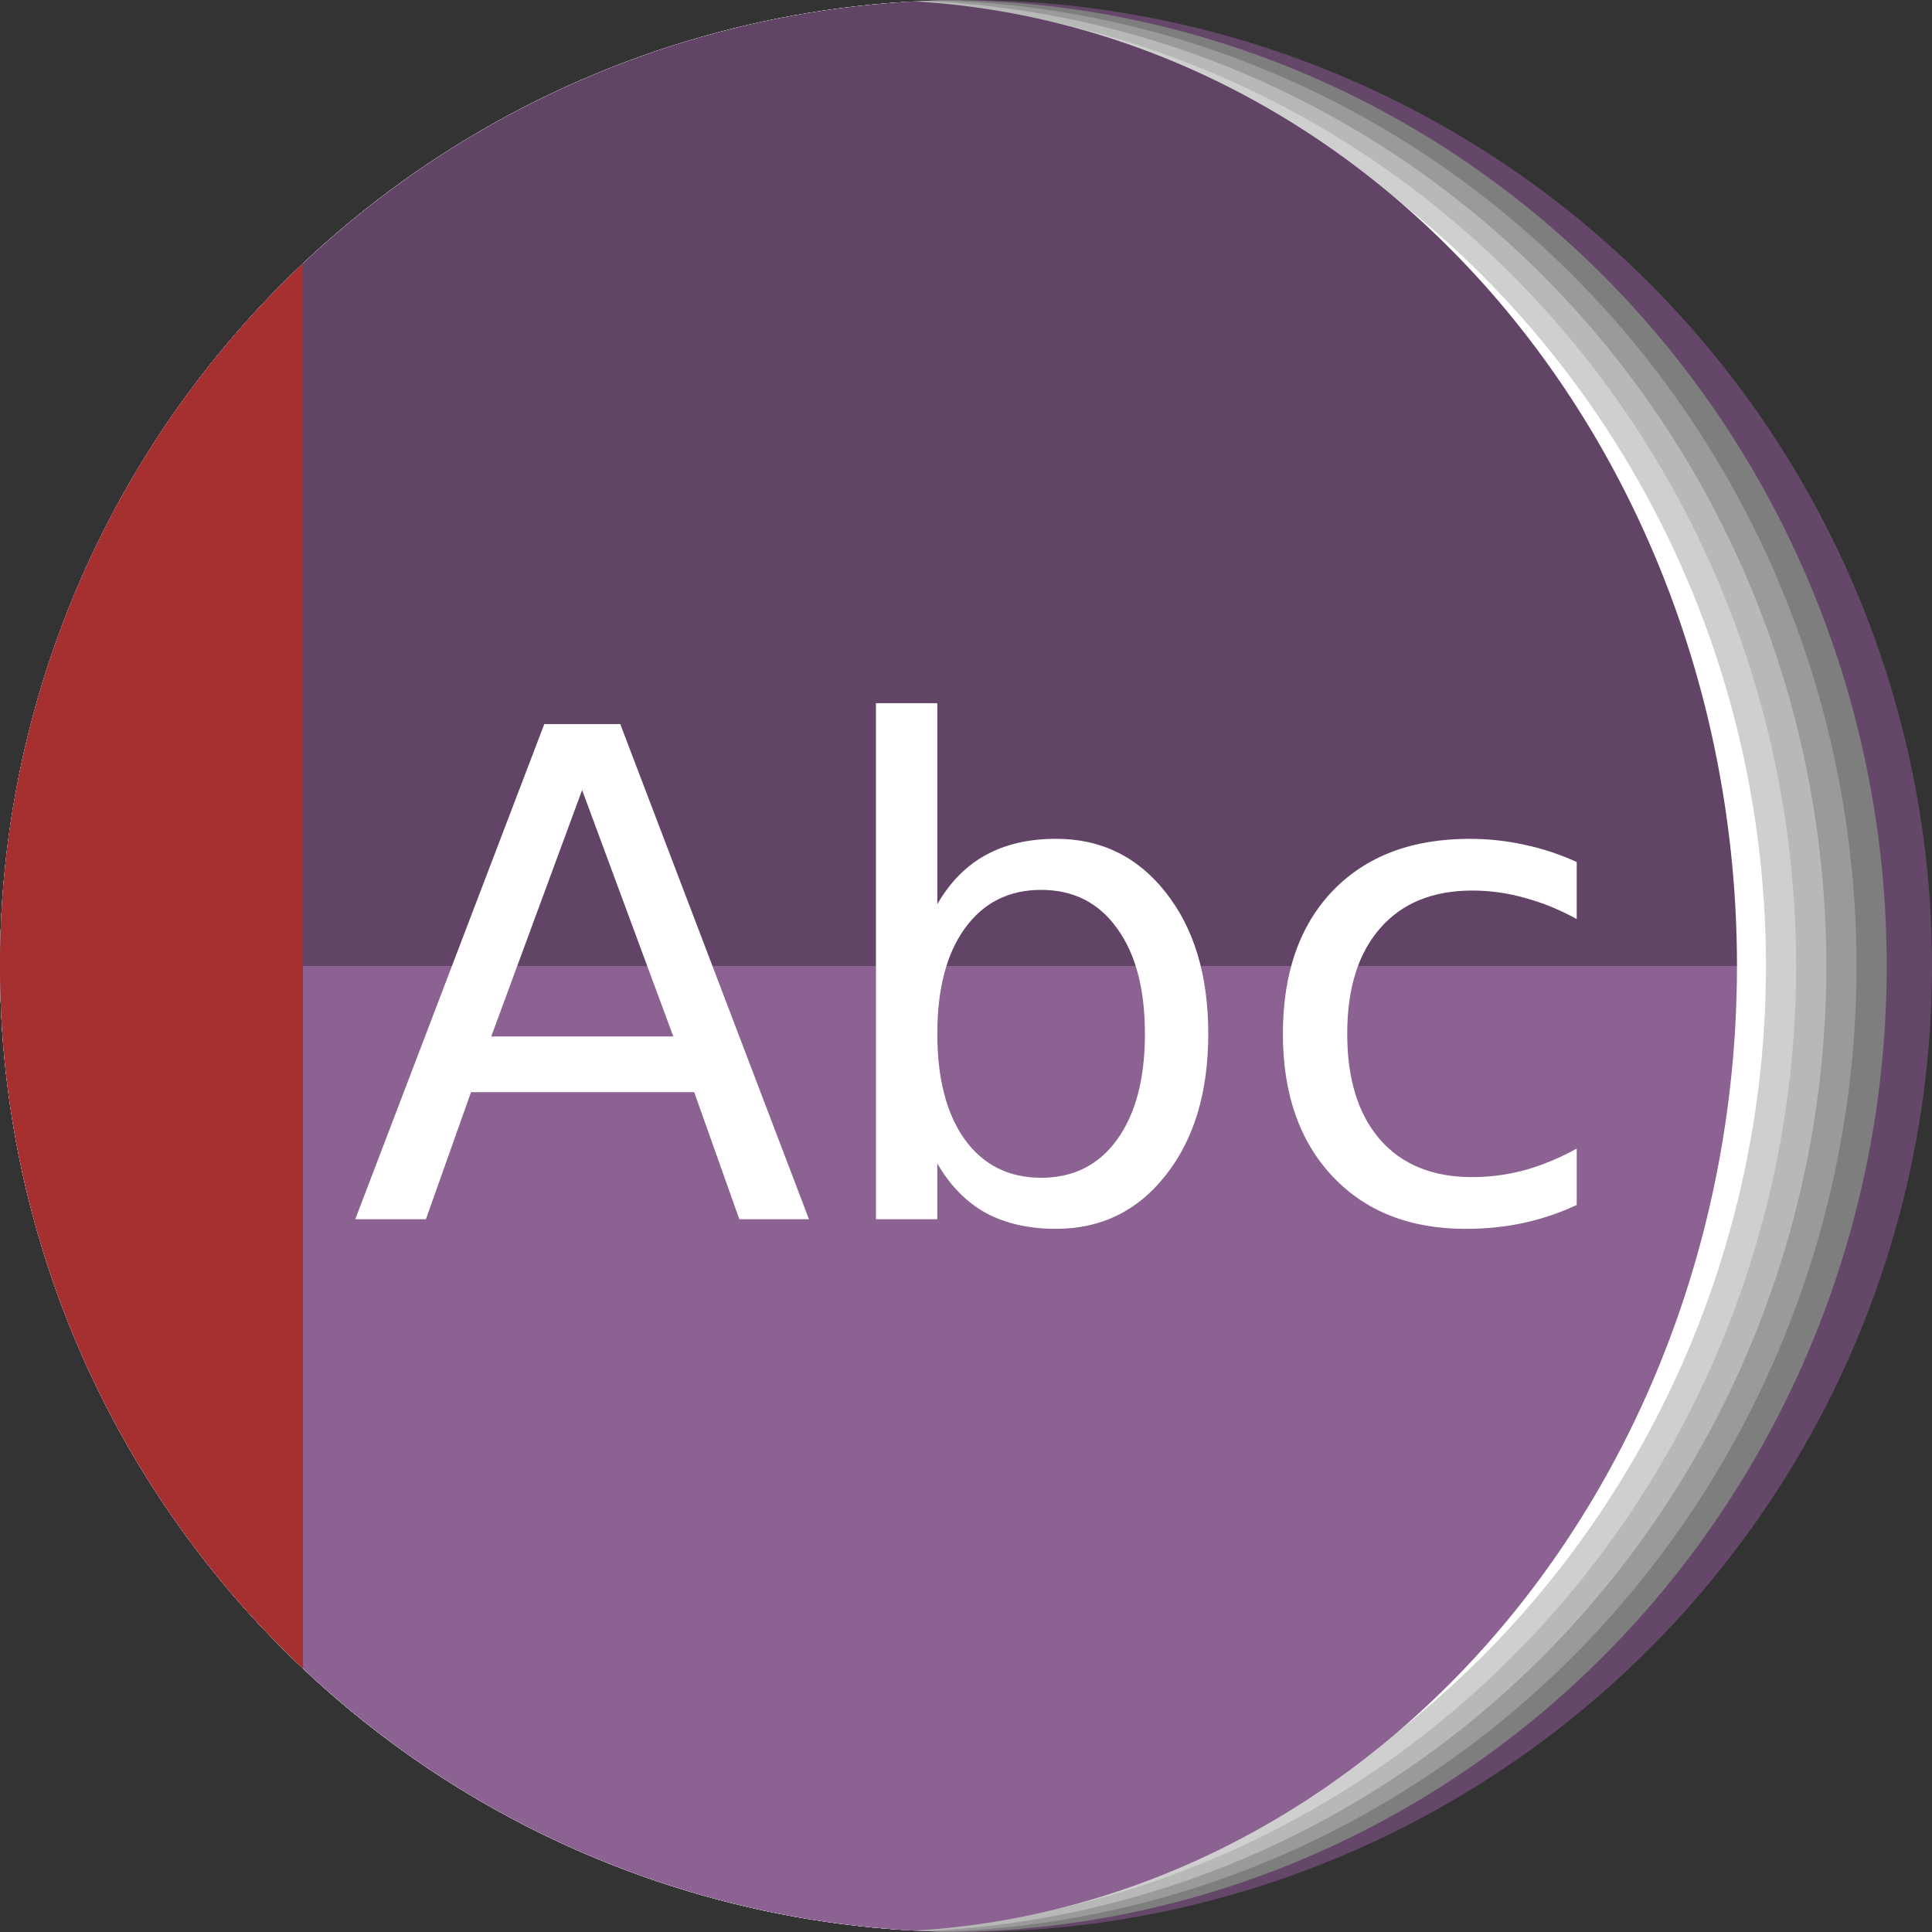 <?xml version="1.0" encoding="UTF-8" standalone="no"?>
<!-- Created with Inkscape (http://www.inkscape.org/) -->

<svg
   xmlns:dc="http://purl.org/dc/elements/1.1/"
   xmlns:cc="http://creativecommons.org/ns#"
   xmlns:rdf="http://www.w3.org/1999/02/22-rdf-syntax-ns#"
   xmlns:svg="http://www.w3.org/2000/svg"
   xmlns="http://www.w3.org/2000/svg"
   xmlns:sodipodi="http://sodipodi.sourceforge.net/DTD/sodipodi-0.dtd"
   xmlns:inkscape="http://www.inkscape.org/namespaces/inkscape"
   width="256"
   height="256"
   viewBox="0 0 256 256"
   id="svg4149"
   version="1.1"
   inkscape:version="0.92.3 (2405546, 2018-03-11)"
   sodipodi:docname="accessories-dictionary.svg">
  <rect x="0" y="0" width="256" height="256" fill="#333333" stroke="none"/>
  <sodipodi:namedview
     id="base"
     pagecolor="#ffffff"
     bordercolor="#666666"
     borderopacity="1.0"
     inkscape:pageopacity="0.0"
     inkscape:pageshadow="2"
     inkscape:zoom="3.3124992"
     inkscape:cx="128"
     inkscape:cy="128.00001"
     inkscape:document-units="px"
     inkscape:current-layer="layer1"
     showgrid="false"
     units="px"
     inkscape:window-width="1920"
     inkscape:window-height="1048"
     inkscape:window-x="0"
     inkscape:window-y="0"
     inkscape:window-maximized="1" />
  <defs
     id="defs4151">
    <clipPath
       id="clipPath4863"
       clipPathUnits="userSpaceOnUse">
      <circle
         r="77.263"
         cy="924.362"
         cx="128"
         id="circle4865"
         style="fill:#e9e9e9;fill-opacity:1;stroke:none;stroke-width:20;stroke-miterlimit:4;stroke-dasharray:none;stroke-opacity:1" />
    </clipPath>
    <clipPath
       clipPathUnits="userSpaceOnUse"
       id="clipPath4227">
      <circle
         r="77.263"
         cy="924.362"
         cx="128"
         id="circle4229"
         style="fill:#e9e9e9;fill-opacity:1;stroke:none;stroke-width:20;stroke-miterlimit:4;stroke-dasharray:none;stroke-opacity:1" />
    </clipPath>
    <clipPath
       id="clipPath5242"
       clipPathUnits="userSpaceOnUse">
      <circle
         r="53.297"
         cy="27.298"
         cx="-91.569"
         id="circle5244"
         style="fill:#294172;fill-opacity:1;stroke:none;stroke-width:20;stroke-miterlimit:4;stroke-dasharray:none;stroke-opacity:1" />
    </clipPath>
    <clipPath
       clipPathUnits="userSpaceOnUse"
       id="clipPath4435">
      <circle
         r="128"
         cy="924.802"
         cx="128"
         id="circle4437"
         style="fill:#597cc3;fill-opacity:1;stroke:none;stroke-width:20;stroke-miterlimit:4;stroke-dasharray:none;stroke-opacity:1" />
    </clipPath>
    <clipPath
       id="clipPath4611"
       clipPathUnits="userSpaceOnUse">
      <circle
         r="92.307"
         cy="928.399"
         cx="128"
         id="circle4613"
         style="fill:#597cc3;fill-opacity:1;stroke:none;stroke-width:20;stroke-miterlimit:4;stroke-dasharray:none;stroke-opacity:1" />
    </clipPath>
    <clipPath
       id="clipPath4193"
       clipPathUnits="userSpaceOnUse">
      <circle
         r="128"
         cy="924.362"
         cx="128"
         id="circle4195"
         style="fill:#cbced2;fill-opacity:1;stroke:none;stroke-width:20;stroke-miterlimit:4;stroke-dasharray:none;stroke-opacity:1" />
    </clipPath>
    <clipPath
       id="clipPath4220"
       clipPathUnits="userSpaceOnUse">
      <ellipse
         style="fill:#573e39;fill-opacity:1;stroke:none;stroke-width:20;stroke-miterlimit:4;stroke-dasharray:none;stroke-opacity:1"
         id="ellipse4222"
         cx="115.078"
         cy="924.362"
         rx="115.078"
         ry="128"
         clip-path="url(#clipPath4193)" />
    </clipPath>
    <clipPath
       id="clipPath4167"
       clipPathUnits="userSpaceOnUse">
      <ellipse
         style="fill:#946a61;fill-opacity:1;stroke:none;stroke-width:20;stroke-miterlimit:4;stroke-dasharray:none;stroke-opacity:1"
         id="ellipse4169"
         cx="115.078"
         cy="924.362"
         rx="115.078"
         ry="128"
         clip-path="url(#clipPath4193)" />
    </clipPath>
    <clipPath
       clipPathUnits="userSpaceOnUse"
       id="clipPath1070">
      <circle
         r="128"
         cy="924.362"
         cx="128"
         id="circle1072"
         style="fill:#946a61;fill-opacity:1;stroke:none;stroke-width:20;stroke-miterlimit:4;stroke-dasharray:none;stroke-opacity:1" />
    </clipPath>
    <clipPath
       clipPathUnits="userSpaceOnUse"
       id="clipPath1195">
      <rect
         style="fill:#a63030;fill-opacity:1;stroke:none;stroke-width:4.957;stroke-miterlimit:4;stroke-dasharray:none;stroke-opacity:1"
         id="rect1197"
         width="41.778"
         height="197.817"
         x="0.078"
         y="824.235"
         clip-path="url(#clipPath4220)" />
    </clipPath>
    <clipPath
       clipPathUnits="userSpaceOnUse"
       id="clipPath1195-3">
      <rect
         style="fill:#a63030;fill-opacity:1;stroke:none;stroke-width:4.957;stroke-miterlimit:4;stroke-dasharray:none;stroke-opacity:1"
         id="rect1197-6"
         width="41.778"
         height="197.817"
         x="0.078"
         y="824.235"
         clip-path="url(#clipPath4220)" />
    </clipPath>
    <clipPath
       clipPathUnits="userSpaceOnUse"
       id="clipPath1464">
      <g
         clip-path="url(#clipPath1070)"
         id="g1572"
         style="font-style:normal;font-weight:normal;line-height:0%;font-family:sans-serif;letter-spacing:0px;word-spacing:0px;fill:#614466;fill-opacity:1;stroke:none;stroke-width:1px;stroke-linecap:butt;stroke-linejoin:miter;stroke-opacity:1"
         aria-label="Abc">
        <g
           style="fill:#614466;fill-opacity:1"
           transform="translate(0,796.362)"
           id="g1570">
          <g
             style="font-size:90px;line-height:1.25;fill:#614466;fill-opacity:1"
             id="g1566">
            <path
               style="fill:#614466;fill-opacity:1"
               d="M 116.068,93.174 V 161.553 L -25.353,302.974 v -68.379 z"
               id="path1466"
               inkscape:connector-curvature="0" />
            <path
               style="fill:#614466;fill-opacity:1"
               d="m 116.068,161.553 h 8.131 L -17.222,302.974 h -8.131 z"
               id="path1468"
               inkscape:connector-curvature="0" />
            <path
               style="fill:#614466;fill-opacity:1"
               d="m 124.199,161.553 v -7.383 L -17.222,295.591 v 7.383 z"
               id="path1470"
               inkscape:connector-curvature="0" />
            <path
               style="fill:#614466;fill-opacity:1"
               d="m 124.199,154.17 c 3.5,6.005 9.67,8.611 15.732,8.656 L -1.49,304.248 c -6.063,-0.045 -12.232,-2.651 -15.732,-8.656 z"
               id="path1472"
               inkscape:connector-curvature="0" />
            <path
               style="fill:#614466;fill-opacity:1"
               d="m 139.932,162.826 c 5.101,0 9.38,-1.729 12.837,-5.186 L 11.348,299.061 c -3.458,3.458 -7.736,5.186 -12.837,5.186 z"
               id="path1474"
               inkscape:connector-curvature="0" />
            <path
               style="fill:#614466;fill-opacity:1"
               d="m 152.769,157.64 c 0.593,-0.593 1.163,-1.238 1.708,-1.933 L 13.055,297.128 c -0.545,0.695 -1.114,1.339 -1.708,1.933 z"
               id="path1476"
               inkscape:connector-curvature="0" />
            <path
               style="fill:#614466;fill-opacity:1"
               d="m 154.477,155.707 c 3.75,-4.746 5.625,-10.986 5.625,-18.721 L 18.68,278.408 c 0,7.734 -1.875,13.975 -5.625,18.721 z"
               id="path1478"
               inkscape:connector-curvature="0" />
            <path
               style="fill:#614466;fill-opacity:1"
               d="m 160.102,136.986 c 0,-7.734 -1.875,-13.975 -5.625,-18.721 L 13.055,259.687 c 3.75,4.746 5.625,10.986 5.625,18.721 z"
               id="path1480"
               inkscape:connector-curvature="0" />
            <path
               style="fill:#614466;fill-opacity:1"
               d="m 154.477,118.266 c -3.721,-4.746 -8.568,-7.119 -14.545,-7.119 L -1.49,252.568 c 5.977,0 10.824,2.373 14.545,7.119 z"
               id="path1482"
               inkscape:connector-curvature="0" />
            <path
               style="fill:#614466;fill-opacity:1"
               d="m 139.932,111.146 c -3.604,0 -6.709,0.719 -9.316,2.154 L -10.806,254.722 c 2.607,-1.436 5.713,-2.154 9.316,-2.154 z"
               id="path1484"
               inkscape:connector-curvature="0" />
            <path
               style="fill:#614466;fill-opacity:1"
               d="m 130.615,113.301 c -1.235,0.674 -2.37,1.523 -3.403,2.546 L -14.209,257.268 c 1.034,-1.024 2.168,-1.872 3.403,-2.546 z"
               id="path1486"
               inkscape:connector-curvature="0" />
            <path
               style="fill:#614466;fill-opacity:1"
               d="m 127.212,115.847 c -1.123,1.113 -2.128,2.432 -3.013,3.958 L -17.222,261.226 c 0.885,-1.526 1.889,-2.845 3.013,-3.958 z"
               id="path1488"
               inkscape:connector-curvature="0" />
            <path
               style="fill:#614466;fill-opacity:1"
               d="M 124.199,119.805 V 93.174 L -17.222,234.595 v 26.631 z"
               id="path1490"
               inkscape:connector-curvature="0" />
            <path
               style="fill:#614466;fill-opacity:1"
               d="M 72.123,95.941 47.074,161.553 -94.347,302.974 -69.298,237.363 Z"
               id="path1492"
               inkscape:connector-curvature="0" />
            <path
               style="fill:#614466;fill-opacity:1"
               d="m 47.074,161.553 h 9.361 L -84.986,302.974 h -9.361 z"
               id="path1494"
               inkscape:connector-curvature="0" />
            <path
               style="fill:#614466;fill-opacity:1"
               d="m 56.436,161.553 5.977,-16.832 -141.421,141.421 -5.977,16.832 z"
               id="path1496"
               inkscape:connector-curvature="0" />
            <path
               style="fill:#614466;fill-opacity:1"
               d="M 62.412,144.721 H 91.986 L -49.435,286.142 h -29.574 z"
               id="path1498"
               inkscape:connector-curvature="0" />
            <path
               style="fill:#614466;fill-opacity:1"
               d="m 91.986,144.721 5.977,16.832 -141.421,141.421 -5.977,-16.832 z"
               id="path1500"
               inkscape:connector-curvature="0" />
            <path
               style="fill:#614466;fill-opacity:1"
               d="m 97.963,161.553 h 9.229 L -34.23,302.974 h -9.229 z"
               id="path1502"
               inkscape:connector-curvature="0" />
            <path
               style="fill:#614466;fill-opacity:1"
               d="M 107.191,161.553 82.188,95.941 -59.234,237.363 l 25.004,65.611 z"
               id="path1504"
               inkscape:connector-curvature="0" />
            <path
               style="fill:#614466;fill-opacity:1"
               d="M 77.133,104.688 89.219,137.338 -52.203,278.759 -64.289,246.109 Z"
               id="path1506"
               inkscape:connector-curvature="0" />
            <path
               style="fill:#614466;fill-opacity:1"
               d="M 89.219,137.338 H 65.092 L -76.33,278.759 h 24.127 z"
               id="path1508"
               inkscape:connector-curvature="0" />
            <path
               style="fill:#614466;fill-opacity:1"
               d="m 194.73,111.146 c -7.504,0 -13.453,2.199 -17.849,6.595 L 35.46,259.163 c 4.396,-4.396 10.345,-6.595 17.849,-6.595 z"
               id="path1510"
               inkscape:connector-curvature="0" />
            <path
               style="fill:#614466;fill-opacity:1"
               d="m 176.882,117.741 c -0.101,0.101 -0.201,0.203 -0.3,0.306 L 35.161,259.468 c 0.099,-0.103 0.199,-0.205 0.3,-0.306 z"
               id="path1512"
               inkscape:connector-curvature="0" />
            <path
               style="fill:#614466;fill-opacity:1"
               d="m 176.582,118.047 c -4.395,4.6 -6.592,10.912 -6.592,18.939 L 28.569,278.408 c 0,-8.027 2.197,-14.34 6.592,-18.939 z"
               id="path1514"
               inkscape:connector-curvature="0" />
            <path
               style="fill:#614466;fill-opacity:1"
               d="m 169.99,136.986 c 0.891,16.043 9.46,25.662 24.213,25.84 L 52.782,304.248 c -14.753,-0.178 -23.322,-9.796 -24.213,-25.84 z"
               id="path1516"
               inkscape:connector-curvature="0" />
            <path
               style="fill:#614466;fill-opacity:1"
               d="m 194.203,162.826 c 2.725,0 5.289,-0.264 7.691,-0.791 L 60.473,303.457 c -2.402,0.527 -4.967,0.791 -7.691,0.791 z"
               id="path1518"
               inkscape:connector-curvature="0" />
            <path
               style="fill:#614466;fill-opacity:1"
               d="m 201.895,162.035 c 2.432,-0.527 4.775,-1.318 7.031,-2.373 L 67.504,301.083 c -2.256,1.055 -4.6,1.846 -7.031,2.373 z"
               id="path1520"
               inkscape:connector-curvature="0" />
            <path
               style="fill:#614466;fill-opacity:1"
               d="m 208.926,159.662 v -7.471 L 67.504,293.613 v 7.471 z"
               id="path1522"
               inkscape:connector-curvature="0" />
            <path
               style="fill:#614466;fill-opacity:1"
               d="m 208.926,152.191 c -2.285,1.26 -4.586,2.213 -6.9,2.857 L 60.604,296.47 c 2.314,-0.645 4.615,-1.598 6.9,-2.857 z"
               id="path1524"
               inkscape:connector-curvature="0" />
            <path
               style="fill:#614466;fill-opacity:1"
               d="m 202.025,155.049 c -2.285,0.615 -4.6,0.922 -6.943,0.922 L 53.661,297.392 c 2.344,0 4.658,-0.307 6.943,-0.922 z"
               id="path1526"
               inkscape:connector-curvature="0" />
            <path
               style="fill:#614466;fill-opacity:1"
               d="m 195.082,155.971 c -5.244,0 -9.316,-1.654 -12.217,-4.965 L 41.444,292.427 c 2.9,3.311 6.973,4.965 12.217,4.965 z"
               id="path1528"
               inkscape:connector-curvature="0" />
            <path
               style="fill:#614466;fill-opacity:1"
               d="m 182.865,151.006 c -2.9,-3.34 -4.35,-8.014 -4.35,-14.02 L 37.094,278.408 c 0,6.006 1.449,10.68 4.35,14.02 z"
               id="path1530"
               inkscape:connector-curvature="0" />
            <path
               style="fill:#614466;fill-opacity:1"
               d="m 178.516,136.986 c 10e-6,-6.006 1.449,-10.664 4.35,-13.975 L 41.444,264.433 c -2.9,3.311 -4.35,7.969 -4.35,13.975 z"
               id="path1532"
               inkscape:connector-curvature="0" />
            <path
               style="fill:#614466;fill-opacity:1"
               d="m 182.865,123.012 c 0.224,-0.258 0.456,-0.506 0.694,-0.745 L 42.138,263.688 c -0.238,0.238 -0.47,0.487 -0.694,0.745 z"
               id="path1534"
               inkscape:connector-curvature="0" />
            <path
               style="fill:#614466;fill-opacity:1"
               d="m 183.559,122.267 c 2.843,-2.843 6.684,-4.265 11.523,-4.265 L 53.661,259.423 c -4.839,0 -8.68,1.422 -11.523,4.265 z"
               id="path1536"
               inkscape:connector-curvature="0" />
            <path
               style="fill:#614466;fill-opacity:1"
               d="m 195.082,118.002 c 2.344,0 4.658,0.322 6.943,0.967 L 60.604,260.39 c -2.285,-0.645 -4.6,-0.967 -6.943,-0.967 z"
               id="path1538"
               inkscape:connector-curvature="0" />
            <path
               style="fill:#614466;fill-opacity:1"
               d="m 202.025,118.969 c 2.314,0.615 4.615,1.553 6.9,2.812 L 67.504,263.203 c -2.285,-1.26 -4.586,-2.197 -6.9,-2.812 z"
               id="path1540"
               inkscape:connector-curvature="0" />
            <path
               style="fill:#614466;fill-opacity:1"
               d="m 208.926,121.781 v -7.559 L 67.504,255.644 v 7.559 z"
               id="path1542"
               inkscape:connector-curvature="0" />
            <path
               style="fill:#614466;fill-opacity:1"
               d="m 208.926,114.223 c -2.227,-1.025 -4.527,-1.787 -6.9,-2.285 L 60.604,253.359 c 2.373,0.498 4.674,1.26 6.9,2.285 z"
               id="path1544"
               inkscape:connector-curvature="0" />
            <path
               style="fill:#614466;fill-opacity:1"
               d="m 202.025,111.938 c -2.373,-0.527 -4.805,-0.791 -7.295,-0.791 L 53.309,252.568 c 2.49,0 4.922,0.264 7.295,0.791 z"
               id="path1546"
               inkscape:connector-curvature="0" />
            <path
               style="fill:#614466;fill-opacity:1"
               d="m 148.018,123.012 c 2.461,3.369 3.691,8.027 3.691,13.975 L 10.288,278.408 c 0,-5.947 -1.23,-10.605 -3.691,-13.975 z"
               id="path1548"
               inkscape:connector-curvature="0" />
            <path
               style="fill:#614466;fill-opacity:1"
               d="m 151.709,136.986 c 0,5.947 -1.23,10.621 -3.691,14.02 L 6.596,292.427 c 2.461,-3.398 3.691,-8.072 3.691,-14.02 z"
               id="path1550"
               inkscape:connector-curvature="0" />
            <path
               style="fill:#614466;fill-opacity:1"
               d="m 148.018,151.006 c -0.437,0.605 -0.904,1.156 -1.4,1.653 L 5.196,294.08 c 0.497,-0.497 0.963,-1.047 1.4,-1.653 z"
               id="path1552"
               inkscape:connector-curvature="0" />
            <path
               style="fill:#614466;fill-opacity:1"
               d="m 146.617,152.659 c -2.267,2.267 -5.156,3.4 -8.664,3.4 L -3.468,297.48 c 3.509,0 6.397,-1.133 8.664,-3.4 z"
               id="path1554"
               inkscape:connector-curvature="0" />
            <path
               style="fill:#614466;fill-opacity:1"
               d="m 137.953,156.059 c -4.277,0 -7.646,-1.684 -10.107,-5.053 L -13.576,292.427 c 2.461,3.369 5.83,5.053 10.107,5.053 z"
               id="path1556"
               inkscape:connector-curvature="0" />
            <path
               style="fill:#614466;fill-opacity:1"
               d="m 127.846,151.006 c -2.432,-3.398 -3.646,-8.072 -3.646,-14.02 L -17.222,278.408 c 0,5.947 1.215,10.621 3.646,14.02 z"
               id="path1558"
               inkscape:connector-curvature="0" />
            <path
               style="fill:#614466;fill-opacity:1"
               d="m 124.199,136.986 c 0,-5.947 1.215,-10.605 3.646,-13.975 L -13.576,264.433 c -2.432,3.369 -3.646,8.027 -3.646,13.975 z"
               id="path1560"
               inkscape:connector-curvature="0" />
            <path
               style="fill:#614466;fill-opacity:1"
               d="m 127.846,123.012 c 0.3,-0.368 0.613,-0.714 0.938,-1.039 L -12.637,263.394 c -0.325,0.325 -0.638,0.671 -0.938,1.039 z"
               id="path1562"
               inkscape:connector-curvature="0" />
            <path
               style="fill:#614466;fill-opacity:1"
               d="m 128.784,121.973 c 5.7,-5.7 14.928,-4.78 19.234,1.039 L 6.596,264.433 C 2.29,258.614 -6.937,257.694 -12.637,263.394 Z"
               id="path1564"
               inkscape:connector-curvature="0" />
          </g>
          <path
             style="font-size:90px;line-height:1.25;fill:#614466;fill-opacity:1"
             d="m 116.068,93.174 v 68.379 h 8.131 v -7.383 c 3.5,6.005 9.67,8.611 15.732,8.656 5.977,0 10.824,-2.373 14.545,-7.119 3.75,-4.746 5.625,-10.986 5.625,-18.721 0,-7.734 -1.875,-13.975 -5.625,-18.721 -3.721,-4.746 -8.568,-7.119 -14.545,-7.119 -3.604,0 -6.709,0.719 -9.316,2.154 -2.578,1.406 -4.717,3.574 -6.416,6.504 V 93.174 Z M 72.123,95.941 47.074,161.553 h 9.361 l 5.977,-16.832 h 29.574 l 5.977,16.832 h 9.229 L 82.188,95.941 Z m 5.01,8.746 12.086,32.65 H 65.092 Z m 117.598,6.459 c -7.676,0 -13.725,2.301 -18.148,6.9 -4.395,4.6 -6.592,10.912 -6.592,18.939 0.891,16.043 9.46,25.662 24.213,25.84 2.725,0 5.289,-0.264 7.691,-0.791 2.432,-0.527 4.775,-1.318 7.031,-2.373 v -7.471 c -2.285,1.26 -4.586,2.213 -6.9,2.857 -2.285,0.615 -4.6,0.922 -6.943,0.922 -5.244,0 -9.316,-1.654 -12.217,-4.965 -2.9,-3.34 -4.35,-8.014 -4.35,-14.02 10e-6,-6.006 1.449,-10.664 4.35,-13.975 2.9,-3.34 6.973,-5.01 12.217,-5.01 2.344,0 4.658,0.322 6.943,0.967 2.314,0.615 4.615,1.553 6.9,2.812 v -7.559 c -2.227,-1.025 -4.527,-1.787 -6.9,-2.285 -2.373,-0.527 -4.805,-0.791 -7.295,-0.791 z m -46.713,11.865 c 2.461,3.369 3.691,8.027 3.691,13.975 0,5.947 -1.23,10.621 -3.691,14.02 -2.432,3.369 -5.787,5.053 -10.064,5.053 -4.277,0 -7.646,-1.684 -10.107,-5.053 -2.432,-3.398 -3.646,-8.072 -3.646,-14.02 0,-5.947 1.215,-10.605 3.646,-13.975 5.571,-6.828 15.621,-6.15 20.172,0 z"
             id="path1568"
             inkscape:connector-curvature="0"
             sodipodi:nodetypes="ccccccscscccccccccccccccccscccccccscccsccccscscscscc" />
        </g>
      </g>
    </clipPath>
    <clipPath
       clipPathUnits="userSpaceOnUse"
       id="clipPath1685">
      <g
         clip-path="url(#clipPath1070)"
         id="g1793"
         style="font-style:normal;font-weight:normal;line-height:0%;font-family:sans-serif;letter-spacing:0px;word-spacing:0px;fill:#614466;fill-opacity:1;stroke:none;stroke-width:1px;stroke-linecap:butt;stroke-linejoin:miter;stroke-opacity:1"
         aria-label="Abc">
        <g
           style="fill:#614466;fill-opacity:1"
           transform="translate(0,796.362)"
           id="g1791">
          <g
             style="font-size:90px;line-height:1.25;fill:#614466;fill-opacity:1"
             id="g1787">
            <path
               style="fill:#614466;fill-opacity:1"
               d="M 116.068,93.174 V 161.553 L -25.353,302.974 v -68.379 z"
               id="path1687"
               inkscape:connector-curvature="0" />
            <path
               style="fill:#614466;fill-opacity:1"
               d="m 116.068,161.553 h 8.131 L -17.222,302.974 h -8.131 z"
               id="path1689"
               inkscape:connector-curvature="0" />
            <path
               style="fill:#614466;fill-opacity:1"
               d="m 124.199,161.553 v -7.383 L -17.222,295.591 v 7.383 z"
               id="path1691"
               inkscape:connector-curvature="0" />
            <path
               style="fill:#614466;fill-opacity:1"
               d="m 124.199,154.17 c 3.5,6.005 9.67,8.611 15.732,8.656 L -1.49,304.248 c -6.063,-0.045 -12.232,-2.651 -15.732,-8.656 z"
               id="path1693"
               inkscape:connector-curvature="0" />
            <path
               style="fill:#614466;fill-opacity:1"
               d="m 139.932,162.826 c 5.101,0 9.38,-1.729 12.837,-5.186 L 11.348,299.061 c -3.458,3.458 -7.736,5.186 -12.837,5.186 z"
               id="path1695"
               inkscape:connector-curvature="0" />
            <path
               style="fill:#614466;fill-opacity:1"
               d="m 152.769,157.64 c 0.593,-0.593 1.163,-1.238 1.708,-1.933 L 13.055,297.128 c -0.545,0.695 -1.114,1.339 -1.708,1.933 z"
               id="path1697"
               inkscape:connector-curvature="0" />
            <path
               style="fill:#614466;fill-opacity:1"
               d="m 154.477,155.707 c 3.75,-4.746 5.625,-10.986 5.625,-18.721 L 18.68,278.408 c 0,7.734 -1.875,13.975 -5.625,18.721 z"
               id="path1699"
               inkscape:connector-curvature="0" />
            <path
               style="fill:#614466;fill-opacity:1"
               d="m 160.102,136.986 c 0,-7.734 -1.875,-13.975 -5.625,-18.721 L 13.055,259.687 c 3.75,4.746 5.625,10.986 5.625,18.721 z"
               id="path1701"
               inkscape:connector-curvature="0" />
            <path
               style="fill:#614466;fill-opacity:1"
               d="m 154.477,118.266 c -3.721,-4.746 -8.568,-7.119 -14.545,-7.119 L -1.49,252.568 c 5.977,0 10.824,2.373 14.545,7.119 z"
               id="path1703"
               inkscape:connector-curvature="0" />
            <path
               style="fill:#614466;fill-opacity:1"
               d="m 139.932,111.146 c -3.604,0 -6.709,0.719 -9.316,2.154 L -10.806,254.722 c 2.607,-1.436 5.713,-2.154 9.316,-2.154 z"
               id="path1705"
               inkscape:connector-curvature="0" />
            <path
               style="fill:#614466;fill-opacity:1"
               d="m 130.615,113.301 c -1.235,0.674 -2.37,1.523 -3.403,2.546 L -14.209,257.268 c 1.034,-1.024 2.168,-1.872 3.403,-2.546 z"
               id="path1707"
               inkscape:connector-curvature="0" />
            <path
               style="fill:#614466;fill-opacity:1"
               d="m 127.212,115.847 c -1.123,1.113 -2.128,2.432 -3.013,3.958 L -17.222,261.226 c 0.885,-1.526 1.889,-2.845 3.013,-3.958 z"
               id="path1709"
               inkscape:connector-curvature="0" />
            <path
               style="fill:#614466;fill-opacity:1"
               d="M 124.199,119.805 V 93.174 L -17.222,234.595 v 26.631 z"
               id="path1711"
               inkscape:connector-curvature="0" />
            <path
               style="fill:#614466;fill-opacity:1"
               d="M 72.123,95.941 47.074,161.553 -94.347,302.974 -69.298,237.363 Z"
               id="path1713"
               inkscape:connector-curvature="0" />
            <path
               style="fill:#614466;fill-opacity:1"
               d="m 47.074,161.553 h 9.361 L -84.986,302.974 h -9.361 z"
               id="path1715"
               inkscape:connector-curvature="0" />
            <path
               style="fill:#614466;fill-opacity:1"
               d="m 56.436,161.553 5.977,-16.832 -141.421,141.421 -5.977,16.832 z"
               id="path1717"
               inkscape:connector-curvature="0" />
            <path
               style="fill:#614466;fill-opacity:1"
               d="M 62.412,144.721 H 91.986 L -49.435,286.142 h -29.574 z"
               id="path1719"
               inkscape:connector-curvature="0" />
            <path
               style="fill:#614466;fill-opacity:1"
               d="m 91.986,144.721 5.977,16.832 -141.421,141.421 -5.977,-16.832 z"
               id="path1721"
               inkscape:connector-curvature="0" />
            <path
               style="fill:#614466;fill-opacity:1"
               d="m 97.963,161.553 h 9.229 L -34.23,302.974 h -9.229 z"
               id="path1723"
               inkscape:connector-curvature="0" />
            <path
               style="fill:#614466;fill-opacity:1"
               d="M 107.191,161.553 82.188,95.941 -59.234,237.363 l 25.004,65.611 z"
               id="path1725"
               inkscape:connector-curvature="0" />
            <path
               style="fill:#614466;fill-opacity:1"
               d="M 77.133,104.688 89.219,137.338 -52.203,278.759 -64.289,246.109 Z"
               id="path1727"
               inkscape:connector-curvature="0" />
            <path
               style="fill:#614466;fill-opacity:1"
               d="M 89.219,137.338 H 65.092 L -76.33,278.759 h 24.127 z"
               id="path1729"
               inkscape:connector-curvature="0" />
            <path
               style="fill:#614466;fill-opacity:1"
               d="m 194.73,111.146 c -7.504,0 -13.453,2.199 -17.849,6.595 L 35.46,259.163 c 4.396,-4.396 10.345,-6.595 17.849,-6.595 z"
               id="path1731"
               inkscape:connector-curvature="0" />
            <path
               style="fill:#614466;fill-opacity:1"
               d="m 176.882,117.741 c -0.101,0.101 -0.201,0.203 -0.3,0.306 L 35.161,259.468 c 0.099,-0.103 0.199,-0.205 0.3,-0.306 z"
               id="path1733"
               inkscape:connector-curvature="0" />
            <path
               style="fill:#614466;fill-opacity:1"
               d="m 176.582,118.047 c -4.395,4.6 -6.592,10.912 -6.592,18.939 L 28.569,278.408 c 0,-8.027 2.197,-14.34 6.592,-18.939 z"
               id="path1735"
               inkscape:connector-curvature="0" />
            <path
               style="fill:#614466;fill-opacity:1"
               d="m 169.99,136.986 c 0.891,16.043 9.46,25.662 24.213,25.84 L 52.782,304.248 c -14.753,-0.178 -23.322,-9.796 -24.213,-25.84 z"
               id="path1737"
               inkscape:connector-curvature="0" />
            <path
               style="fill:#614466;fill-opacity:1"
               d="m 194.203,162.826 c 2.725,0 5.289,-0.264 7.691,-0.791 L 60.473,303.457 c -2.402,0.527 -4.967,0.791 -7.691,0.791 z"
               id="path1739"
               inkscape:connector-curvature="0" />
            <path
               style="fill:#614466;fill-opacity:1"
               d="m 201.895,162.035 c 2.432,-0.527 4.775,-1.318 7.031,-2.373 L 67.504,301.083 c -2.256,1.055 -4.6,1.846 -7.031,2.373 z"
               id="path1741"
               inkscape:connector-curvature="0" />
            <path
               style="fill:#614466;fill-opacity:1"
               d="m 208.926,159.662 v -7.471 L 67.504,293.613 v 7.471 z"
               id="path1743"
               inkscape:connector-curvature="0" />
            <path
               style="fill:#614466;fill-opacity:1"
               d="m 208.926,152.191 c -2.285,1.26 -4.586,2.213 -6.9,2.857 L 60.604,296.47 c 2.314,-0.645 4.615,-1.598 6.9,-2.857 z"
               id="path1745"
               inkscape:connector-curvature="0" />
            <path
               style="fill:#614466;fill-opacity:1"
               d="m 202.025,155.049 c -2.285,0.615 -4.6,0.922 -6.943,0.922 L 53.661,297.392 c 2.344,0 4.658,-0.307 6.943,-0.922 z"
               id="path1747"
               inkscape:connector-curvature="0" />
            <path
               style="fill:#614466;fill-opacity:1"
               d="m 195.082,155.971 c -5.244,0 -9.316,-1.654 -12.217,-4.965 L 41.444,292.427 c 2.9,3.311 6.973,4.965 12.217,4.965 z"
               id="path1749"
               inkscape:connector-curvature="0" />
            <path
               style="fill:#614466;fill-opacity:1"
               d="m 182.865,151.006 c -2.9,-3.34 -4.35,-8.014 -4.35,-14.02 L 37.094,278.408 c 0,6.006 1.449,10.68 4.35,14.02 z"
               id="path1751"
               inkscape:connector-curvature="0" />
            <path
               style="fill:#614466;fill-opacity:1"
               d="m 178.516,136.986 c 10e-6,-6.006 1.449,-10.664 4.35,-13.975 L 41.444,264.433 c -2.9,3.311 -4.35,7.969 -4.35,13.975 z"
               id="path1753"
               inkscape:connector-curvature="0" />
            <path
               style="fill:#614466;fill-opacity:1"
               d="m 182.865,123.012 c 0.224,-0.258 0.456,-0.506 0.694,-0.745 L 42.138,263.688 c -0.238,0.238 -0.47,0.487 -0.694,0.745 z"
               id="path1755"
               inkscape:connector-curvature="0" />
            <path
               style="fill:#614466;fill-opacity:1"
               d="m 183.559,122.267 c 2.843,-2.843 6.684,-4.265 11.523,-4.265 L 53.661,259.423 c -4.839,0 -8.68,1.422 -11.523,4.265 z"
               id="path1757"
               inkscape:connector-curvature="0" />
            <path
               style="fill:#614466;fill-opacity:1"
               d="m 195.082,118.002 c 2.344,0 4.658,0.322 6.943,0.967 L 60.604,260.39 c -2.285,-0.645 -4.6,-0.967 -6.943,-0.967 z"
               id="path1759"
               inkscape:connector-curvature="0" />
            <path
               style="fill:#614466;fill-opacity:1"
               d="m 202.025,118.969 c 2.314,0.615 4.615,1.553 6.9,2.812 L 67.504,263.203 c -2.285,-1.26 -4.586,-2.197 -6.9,-2.812 z"
               id="path1761"
               inkscape:connector-curvature="0" />
            <path
               style="fill:#614466;fill-opacity:1"
               d="m 208.926,121.781 v -7.559 L 67.504,255.644 v 7.559 z"
               id="path1763"
               inkscape:connector-curvature="0" />
            <path
               style="fill:#614466;fill-opacity:1"
               d="m 208.926,114.223 c -2.227,-1.025 -4.527,-1.787 -6.9,-2.285 L 60.604,253.359 c 2.373,0.498 4.674,1.26 6.9,2.285 z"
               id="path1765"
               inkscape:connector-curvature="0" />
            <path
               style="fill:#614466;fill-opacity:1"
               d="m 202.025,111.938 c -2.373,-0.527 -4.805,-0.791 -7.295,-0.791 L 53.309,252.568 c 2.49,0 4.922,0.264 7.295,0.791 z"
               id="path1767"
               inkscape:connector-curvature="0" />
            <path
               style="fill:#614466;fill-opacity:1"
               d="m 148.018,123.012 c 2.461,3.369 3.691,8.027 3.691,13.975 L 10.288,278.408 c 0,-5.947 -1.23,-10.605 -3.691,-13.975 z"
               id="path1769"
               inkscape:connector-curvature="0" />
            <path
               style="fill:#614466;fill-opacity:1"
               d="m 151.709,136.986 c 0,5.947 -1.23,10.621 -3.691,14.02 L 6.596,292.427 c 2.461,-3.398 3.691,-8.072 3.691,-14.02 z"
               id="path1771"
               inkscape:connector-curvature="0" />
            <path
               style="fill:#614466;fill-opacity:1"
               d="m 148.018,151.006 c -0.437,0.605 -0.904,1.156 -1.4,1.653 L 5.196,294.08 c 0.497,-0.497 0.963,-1.047 1.4,-1.653 z"
               id="path1773"
               inkscape:connector-curvature="0" />
            <path
               style="fill:#614466;fill-opacity:1"
               d="m 146.617,152.659 c -2.267,2.267 -5.156,3.4 -8.664,3.4 L -3.468,297.48 c 3.509,0 6.397,-1.133 8.664,-3.4 z"
               id="path1775"
               inkscape:connector-curvature="0" />
            <path
               style="fill:#614466;fill-opacity:1"
               d="m 137.953,156.059 c -4.277,0 -7.646,-1.684 -10.107,-5.053 L -13.576,292.427 c 2.461,3.369 5.83,5.053 10.107,5.053 z"
               id="path1777"
               inkscape:connector-curvature="0" />
            <path
               style="fill:#614466;fill-opacity:1"
               d="m 127.846,151.006 c -2.432,-3.398 -3.646,-8.072 -3.646,-14.02 L -17.222,278.408 c 0,5.947 1.215,10.621 3.646,14.02 z"
               id="path1779"
               inkscape:connector-curvature="0" />
            <path
               style="fill:#614466;fill-opacity:1"
               d="m 124.199,136.986 c 0,-5.947 1.215,-10.605 3.646,-13.975 L -13.576,264.433 c -2.432,3.369 -3.646,8.027 -3.646,13.975 z"
               id="path1781"
               inkscape:connector-curvature="0" />
            <path
               style="fill:#614466;fill-opacity:1"
               d="m 127.846,123.012 c 0.3,-0.368 0.613,-0.714 0.938,-1.039 L -12.637,263.394 c -0.325,0.325 -0.638,0.671 -0.938,1.039 z"
               id="path1783"
               inkscape:connector-curvature="0" />
            <path
               style="fill:#614466;fill-opacity:1"
               d="m 128.784,121.973 c 5.7,-5.7 14.928,-4.78 19.234,1.039 L 6.596,264.433 C 2.29,258.614 -6.937,257.694 -12.637,263.394 Z"
               id="path1785"
               inkscape:connector-curvature="0" />
          </g>
          <path
             style="font-size:90px;line-height:1.25;fill:#614466;fill-opacity:1"
             d="m 116.068,93.174 v 68.379 h 8.131 v -7.383 c 3.5,6.005 9.67,8.611 15.732,8.656 5.977,0 10.824,-2.373 14.545,-7.119 3.75,-4.746 5.625,-10.986 5.625,-18.721 0,-7.734 -1.875,-13.975 -5.625,-18.721 -3.721,-4.746 -8.568,-7.119 -14.545,-7.119 -3.604,0 -6.709,0.719 -9.316,2.154 -2.578,1.406 -4.717,3.574 -6.416,6.504 V 93.174 Z M 72.123,95.941 47.074,161.553 h 9.361 l 5.977,-16.832 h 29.574 l 5.977,16.832 h 9.229 L 82.188,95.941 Z m 5.01,8.746 12.086,32.65 H 65.092 Z m 117.598,6.459 c -7.676,0 -13.725,2.301 -18.148,6.9 -4.395,4.6 -6.592,10.912 -6.592,18.939 0.891,16.043 9.46,25.662 24.213,25.84 2.725,0 5.289,-0.264 7.691,-0.791 2.432,-0.527 4.775,-1.318 7.031,-2.373 v -7.471 c -2.285,1.26 -4.586,2.213 -6.9,2.857 -2.285,0.615 -4.6,0.922 -6.943,0.922 -5.244,0 -9.316,-1.654 -12.217,-4.965 -2.9,-3.34 -4.35,-8.014 -4.35,-14.02 10e-6,-6.006 1.449,-10.664 4.35,-13.975 2.9,-3.34 6.973,-5.01 12.217,-5.01 2.344,0 4.658,0.322 6.943,0.967 2.314,0.615 4.615,1.553 6.9,2.812 v -7.559 c -2.227,-1.025 -4.527,-1.787 -6.9,-2.285 -2.373,-0.527 -4.805,-0.791 -7.295,-0.791 z m -46.713,11.865 c 2.461,3.369 3.691,8.027 3.691,13.975 0,5.947 -1.23,10.621 -3.691,14.02 -2.432,3.369 -5.787,5.053 -10.064,5.053 -4.277,0 -7.646,-1.684 -10.107,-5.053 -2.432,-3.398 -3.646,-8.072 -3.646,-14.02 0,-5.947 1.215,-10.605 3.646,-13.975 5.571,-6.828 15.621,-6.15 20.172,0 z"
             id="path1789"
             inkscape:connector-curvature="0"
             sodipodi:nodetypes="ccccccscscccccccccccccccccscccccccscccsccccscscscscc" />
        </g>
      </g>
    </clipPath>
    <clipPath
       clipPathUnits="userSpaceOnUse"
       id="clipPath1170">
      <circle
         r="128"
         cy="924.362"
         cx="128"
         id="circle1172"
         style="fill:#654869;fill-opacity:1;stroke:none;stroke-width:20;stroke-miterlimit:4;stroke-dasharray:none;stroke-opacity:1" />
    </clipPath>
    <clipPath
       clipPathUnits="userSpaceOnUse"
       id="clipPath1023">
      <ellipse
         style="fill:#8b6292;fill-opacity:1;stroke:none;stroke-width:20;stroke-miterlimit:4;stroke-dasharray:none;stroke-opacity:1"
         id="ellipse1025"
         cx="115.078"
         cy="924.362"
         rx="115.078"
         ry="128"
         clip-path="url(#clipPath4193)" />
    </clipPath>
    <clipPath
       clipPathUnits="userSpaceOnUse"
       id="clipPath1025">
      <ellipse
         style="fill:#8b6292;fill-opacity:1;stroke:none;stroke-width:20;stroke-miterlimit:4;stroke-dasharray:none;stroke-opacity:1"
         id="ellipse1027"
         cx="115.078"
         cy="924.362"
         rx="115.078"
         ry="128"
         clip-path="url(#clipPath4193)" />
    </clipPath>
    <clipPath
       clipPathUnits="userSpaceOnUse"
       id="clipPath1024">
      <circle
         r="128"
         cy="924.362"
         cx="128"
         id="circle1026"
         style="fill:#654869;fill-opacity:1;stroke:none;stroke-width:20;stroke-miterlimit:4;stroke-dasharray:none;stroke-opacity:1" />
    </clipPath>
  </defs>
  <g
     inkscape:label="Layer 1"
     inkscape:groupmode="layer"
     id="layer1"
     transform="translate(0,-796.362)">
    <circle
       style="fill:#654869;fill-opacity:1;stroke:none;stroke-width:20;stroke-miterlimit:4;stroke-dasharray:none;stroke-opacity:1"
       id="path4723"
       cx="128"
       cy="924.362"
       r="128" />
    <g
       style="fill:#b8b8b8;fill-opacity:1"
       id="g1021"
       transform="translate(-2)" />
    <g
       id="g1032"
       clip-path="url(#clipPath1170)">
      <ellipse
         style="fill:#7e7e7e;fill-opacity:1;stroke:none;stroke-width:20;stroke-miterlimit:4;stroke-dasharray:none;stroke-opacity:1"
         id="circle4156"
         cx="125"
         cy="924.362"
         rx="125"
         ry="128" />
      <g
         transform="translate(2)"
         style="fill:#9a9a9a;fill-opacity:1"
         id="g1009">
        <ellipse
           style="fill:#9a9a9a;fill-opacity:1;stroke:none;stroke-width:20;stroke-miterlimit:4;stroke-dasharray:none;stroke-opacity:1"
           id="ellipse1006"
           cx="119"
           cy="924.362"
           rx="125"
           ry="128" />
      </g>
      <ellipse
         ry="128"
         rx="125"
         cy="924.362"
         cx="119"
         id="ellipse1019"
         style="fill:#b8b8b8;fill-opacity:1;stroke:none;stroke-width:20;stroke-miterlimit:4;stroke-dasharray:none;stroke-opacity:1"
         transform="translate(-2)" />
      <g
         transform="translate(-6)"
         id="g1017"
         style="fill:#cfcfcf;fill-opacity:1">
        <ellipse
           ry="128"
           rx="125"
           cy="924.362"
           cx="119"
           id="ellipse1015"
           style="fill:#cfcfcf;fill-opacity:1;stroke:none;stroke-width:20;stroke-miterlimit:4;stroke-dasharray:none;stroke-opacity:1" />
      </g>
      <g
         transform="translate(-10)"
         id="g1013"
         style="fill:#ffffff;fill-opacity:1">
        <ellipse
           ry="128"
           rx="125"
           cy="924.362"
           cx="119"
           id="ellipse1011"
           style="fill:#ffffff;fill-opacity:1;stroke:none;stroke-width:20;stroke-miterlimit:4;stroke-dasharray:none;stroke-opacity:1" />
      </g>
    </g>
    <path
       clip-path="url(#clipPath4193)"
       id="circle4189"
       style="fill:#8b6292;fill-opacity:1;stroke:none;stroke-width:20;stroke-miterlimit:4;stroke-dasharray:none;stroke-opacity:1"
       sodipodi:type="arc"
       sodipodi:cx="115.07809"
       sodipodi:cy="924.36218"
       sodipodi:rx="115.07809"
       sodipodi:ry="128"
       sodipodi:start="0"
       sodipodi:end="3.1415927"
       d="m 230.156,924.362 a 115.078,128 0 0 1 -57.539,110.851 115.078,128 0 0 1 -115.078,0 A 115.078,128 0 0 1 0,924.362 l 115.078,0 z" />
    <path
       d="m 230.156,924.362 a 115.078,128 0 0 1 -57.539,110.851 115.078,128 0 0 1 -115.078,0 A 115.078,128 0 0 1 0,924.362 l 115.078,0 z"
       sodipodi:end="3.1415927"
       sodipodi:start="0"
       sodipodi:ry="128"
       sodipodi:rx="115.07809"
       sodipodi:cy="924.36218"
       sodipodi:cx="115.07809"
       sodipodi:type="arc"
       style="fill:#614466;fill-opacity:1;stroke:none;stroke-width:20;stroke-miterlimit:4;stroke-dasharray:none;stroke-opacity:1"
       id="path1037"
       clip-path="url(#clipPath4193)"
       transform="matrix(1,0,0,-1,0,1848.724)" />
    <rect
       style="opacity:1;fill:#a63030;fill-opacity:1;stroke:none;stroke-width:36.281;stroke-linecap:butt;stroke-linejoin:round;stroke-miterlimit:4;stroke-dasharray:none;stroke-opacity:1"
       id="rect1019"
       width="40.151"
       height="200"
       x="0"
       y="824.362"
       clip-path="url(#clipPath1024)" />
    <g
       id="text4152"
       style="font-style:normal;font-weight:normal;line-height:0%;font-family:sans-serif;letter-spacing:0px;word-spacing:0px;fill:#ffffff;fill-opacity:1;stroke:none;stroke-width:1px;stroke-linecap:butt;stroke-linejoin:miter;stroke-opacity:1"
       aria-label="Abc">
      <path
         id="path836"
         style="font-size:90px;line-height:1.25;fill:#ffffff;fill-opacity:1"
         d="m 77.133,901.049 -12.041,32.651 h 24.126 z m -5.01,-8.745 h 10.063 l 25.005,65.61 H 97.963 L 91.987,941.083 H 62.412 l -5.977,16.831 h -9.36 z" />
      <path
         id="path838"
         style="font-size:90px;line-height:1.25;fill:#ffffff;fill-opacity:1"
         d="m 151.708,933.349 q 0,-8.921 -3.691,-13.975 -3.647,-5.098 -10.063,-5.098 -6.416,0 -10.107,5.098 -3.647,5.054 -3.647,13.975 0,8.921 3.647,14.019 3.691,5.054 10.107,5.054 6.416,0 10.063,-5.054 3.691,-5.098 3.691,-14.019 z m -27.51,-17.183 q 2.549,-4.395 6.416,-6.504 3.911,-2.153 9.316,-2.153 8.965,0 14.546,7.119 5.625,7.119 5.625,18.721 0,11.602 -5.625,18.721 -5.581,7.119 -14.546,7.119 -5.405,0 -9.316,-2.109 -3.867,-2.153 -6.416,-6.548 v 7.383 h -8.13 v -68.379 h 8.13 z" />
      <path
         id="path840"
         style="font-size:90px;line-height:1.25;fill:#ffffff;fill-opacity:1"
         d="m 208.925,910.585 v 7.559 q -3.428,-1.89 -6.899,-2.812 -3.428,-0.967 -6.943,-0.967 -7.866,0 -12.217,5.01 -4.351,4.966 -4.351,13.975 0,9.009 4.351,14.019 4.351,4.966 12.217,4.966 3.516,0 6.943,-0.923 3.472,-0.967 6.899,-2.856 v 7.471 q -3.384,1.582 -7.031,2.373 -3.604,0.791 -7.69,0.791 -11.118,0 -17.666,-6.987 -6.548,-6.987 -6.548,-18.853 0,-12.041 6.592,-18.94 6.636,-6.899 18.149,-6.899 3.735,0 7.295,0.791 3.56,0.747 6.899,2.285 z" />
    </g>
  </g>
</svg>
